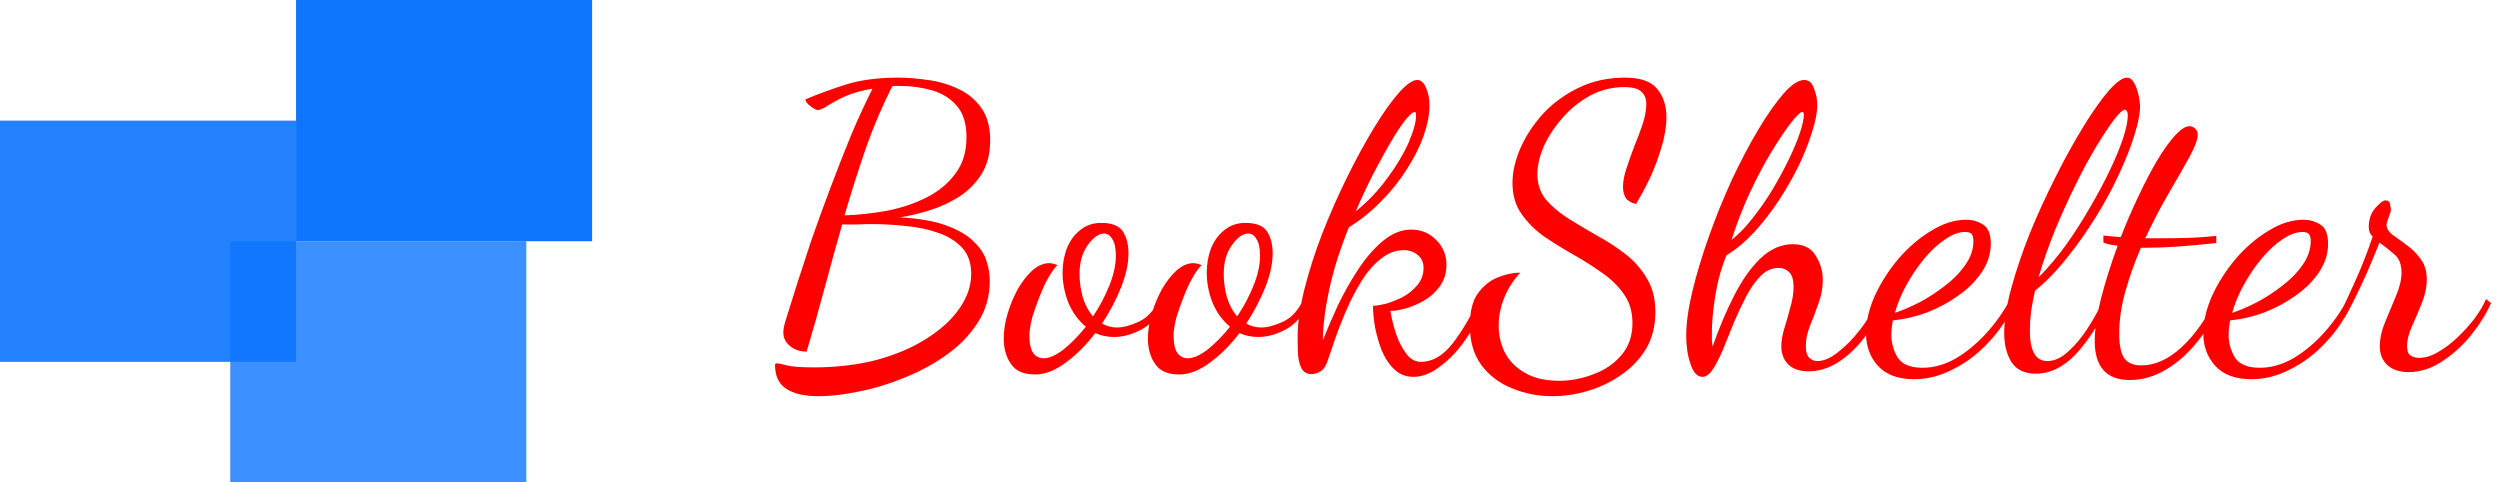 <svg width="228" height="44" viewBox="0 0 228 44" fill="none" xmlns="http://www.w3.org/2000/svg">
<rect y="11" width="27" height="22" fill="#0D75FF" fill-opacity="0.9"/>
<rect x="27" width="27" height="22" fill="#0D75FF"/>
<rect x="21" y="22" width="27" height="22" fill="#0D75FF" fill-opacity="0.8"/>
<path d="M74.68 36.132C73.36 36.132 72.364 35.904 71.692 35.448C71.02 35.016 70.684 34.284 70.684 33.252C70.684 33.18 70.744 33.144 70.864 33.144C71.032 33.144 71.332 33.204 71.764 33.324C72.196 33.444 73.024 33.504 74.248 33.504C76.312 33.504 78.22 33.276 79.972 32.82C81.724 32.34 83.236 31.692 84.508 30.876C85.804 30.06 86.8 29.148 87.496 28.14C88.216 27.108 88.576 26.052 88.576 24.972C88.576 23.988 88.3 23.196 87.748 22.596C87.196 21.996 86.464 21.54 85.552 21.228C84.664 20.916 83.692 20.712 82.636 20.616C81.58 20.496 80.536 20.436 79.504 20.436C79.048 20.436 78.58 20.448 78.1 20.472C77.644 20.472 77.212 20.472 76.804 20.472C76.252 22.416 75.712 24.372 75.184 26.34C74.656 28.308 74.116 30.216 73.564 32.064C72.964 32.064 72.46 31.896 72.052 31.56C71.644 31.224 71.44 30.816 71.44 30.336C71.44 30.048 71.5 29.712 71.62 29.328C71.74 28.944 71.848 28.596 71.944 28.284C72.088 27.804 72.34 27 72.7 25.872C73.06 24.744 73.492 23.424 73.996 21.912C74.524 20.4 75.1 18.816 75.724 17.16C76.348 15.504 76.984 13.884 77.632 12.3C78.304 10.716 78.952 9.312 79.576 8.088C78.568 8.256 77.716 8.496 77.02 8.808C76.348 9.12 75.82 9.408 75.436 9.672C75.052 9.912 74.776 10.032 74.608 10.032C74.44 10.032 74.2 9.912 73.888 9.672C73.6 9.432 73.456 9.228 73.456 9.06C74.656 8.556 75.904 8.1 77.2 7.692C78.52 7.284 80.116 7.08 81.988 7.08C82.78 7.08 83.656 7.152 84.616 7.296C85.576 7.416 86.488 7.68 87.352 8.088C88.216 8.472 88.924 9.048 89.476 9.816C90.028 10.56 90.304 11.556 90.304 12.804C90.304 13.98 90.052 14.988 89.548 15.828C89.044 16.644 88.384 17.328 87.568 17.88C86.752 18.408 85.864 18.828 84.904 19.14C83.944 19.452 82.996 19.68 82.06 19.824C83.836 19.92 85.264 20.172 86.344 20.58C87.448 20.988 88.276 21.48 88.828 22.056C89.404 22.608 89.788 23.196 89.98 23.82C90.172 24.444 90.268 25.044 90.268 25.62C90.268 27.012 89.908 28.272 89.188 29.4C88.468 30.528 87.52 31.512 86.344 32.352C85.168 33.192 83.884 33.888 82.492 34.44C81.1 35.016 79.72 35.436 78.352 35.7C76.984 35.988 75.76 36.132 74.68 36.132ZM77.02 19.644C78.34 19.596 79.648 19.452 80.944 19.212C82.264 18.948 83.464 18.54 84.544 17.988C85.624 17.436 86.488 16.716 87.136 15.828C87.808 14.94 88.144 13.836 88.144 12.516C88.144 11.268 87.844 10.308 87.244 9.636C86.668 8.964 85.912 8.496 84.976 8.232C84.064 7.968 83.092 7.836 82.06 7.836C81.94 7.836 81.82 7.836 81.7 7.836C81.604 7.836 81.496 7.848 81.376 7.872C80.512 9.552 79.72 11.4 79 13.416C78.304 15.432 77.644 17.508 77.02 19.644ZM94.386 34.152C93.354 34.152 92.622 33.828 92.19 33.18C91.758 32.556 91.542 31.788 91.542 30.876C91.542 30.132 91.662 29.364 91.902 28.572C92.142 27.78 92.454 27.036 92.838 26.34C93.246 25.644 93.69 25.08 94.17 24.648C94.674 24.216 95.178 24 95.682 24C95.898 24 96.15 24.06 96.438 24.18C96.222 24.372 95.958 24.732 95.646 25.26C95.358 25.764 95.082 26.352 94.818 27.024C94.554 27.672 94.326 28.32 94.134 28.968C93.966 29.616 93.882 30.168 93.882 30.624C93.882 31.344 94.002 31.872 94.242 32.208C94.482 32.52 94.794 32.676 95.178 32.676C95.682 32.676 96.282 32.412 96.978 31.884C97.674 31.332 98.358 30.636 99.03 29.796C98.358 29.244 97.83 28.524 97.446 27.636C97.086 26.724 96.906 25.8 96.906 24.864C96.906 24.072 97.038 23.328 97.302 22.632C97.59 21.936 97.998 21.384 98.526 20.976C99.054 20.544 99.69 20.328 100.434 20.328C101.418 20.328 102.078 20.592 102.414 21.12C102.75 21.648 102.918 22.308 102.918 23.1C102.918 24.036 102.69 25.08 102.234 26.232C101.778 27.36 101.202 28.452 100.506 29.508C100.938 29.748 101.394 29.868 101.874 29.868C102.426 29.868 103.098 29.688 103.89 29.328C104.682 28.944 105.294 28.26 105.726 27.276L106.158 27.636C105.678 28.764 104.994 29.568 104.106 30.048C103.242 30.504 102.414 30.732 101.622 30.732C100.974 30.732 100.398 30.612 99.894 30.372C99.078 31.452 98.178 32.352 97.194 33.072C96.234 33.792 95.298 34.152 94.386 34.152ZM99.678 28.86C100.278 27.972 100.77 27.048 101.154 26.088C101.562 25.104 101.766 24.18 101.766 23.316C101.766 22.62 101.658 22.116 101.442 21.804C101.25 21.468 100.998 21.3 100.686 21.3C100.206 21.3 99.714 21.648 99.21 22.344C98.706 23.04 98.454 23.916 98.454 24.972C98.454 25.668 98.55 26.376 98.742 27.096C98.958 27.792 99.27 28.38 99.678 28.86ZM107.535 34.152C106.503 34.152 105.771 33.828 105.339 33.18C104.907 32.556 104.691 31.788 104.691 30.876C104.691 30.132 104.811 29.364 105.051 28.572C105.291 27.78 105.603 27.036 105.987 26.34C106.395 25.644 106.839 25.08 107.319 24.648C107.823 24.216 108.327 24 108.831 24C109.047 24 109.299 24.06 109.587 24.18C109.371 24.372 109.107 24.732 108.795 25.26C108.507 25.764 108.231 26.352 107.967 27.024C107.703 27.672 107.475 28.32 107.283 28.968C107.115 29.616 107.031 30.168 107.031 30.624C107.031 31.344 107.151 31.872 107.391 32.208C107.631 32.52 107.943 32.676 108.327 32.676C108.831 32.676 109.431 32.412 110.127 31.884C110.823 31.332 111.507 30.636 112.179 29.796C111.507 29.244 110.979 28.524 110.595 27.636C110.235 26.724 110.055 25.8 110.055 24.864C110.055 24.072 110.187 23.328 110.451 22.632C110.739 21.936 111.147 21.384 111.675 20.976C112.203 20.544 112.839 20.328 113.583 20.328C114.567 20.328 115.227 20.592 115.563 21.12C115.899 21.648 116.067 22.308 116.067 23.1C116.067 24.036 115.839 25.08 115.383 26.232C114.927 27.36 114.351 28.452 113.655 29.508C114.087 29.748 114.543 29.868 115.023 29.868C115.575 29.868 116.247 29.688 117.039 29.328C117.831 28.944 118.443 28.26 118.875 27.276L119.307 27.636C118.827 28.764 118.143 29.568 117.255 30.048C116.391 30.504 115.563 30.732 114.771 30.732C114.123 30.732 113.547 30.612 113.043 30.372C112.227 31.452 111.327 32.352 110.343 33.072C109.383 33.792 108.447 34.152 107.535 34.152ZM112.827 28.86C113.427 27.972 113.919 27.048 114.303 26.088C114.711 25.104 114.915 24.18 114.915 23.316C114.915 22.62 114.807 22.116 114.591 21.804C114.399 21.468 114.147 21.3 113.835 21.3C113.355 21.3 112.863 21.648 112.359 22.344C111.855 23.04 111.603 23.916 111.603 24.972C111.603 25.668 111.699 26.376 111.891 27.096C112.107 27.792 112.419 28.38 112.827 28.86ZM128.891 34.368C128.219 34.368 127.643 34.14 127.163 33.684C126.683 33.228 126.299 32.652 126.011 31.956C125.747 31.26 125.543 30.552 125.399 29.832C125.279 29.088 125.219 28.44 125.219 27.888C125.483 27.888 125.867 27.828 126.371 27.708C126.875 27.564 127.391 27.36 127.919 27.096C128.447 26.808 128.891 26.448 129.251 26.016C129.635 25.56 129.827 25.032 129.827 24.432C129.827 23.928 129.647 23.532 129.287 23.244C128.927 22.956 128.507 22.812 128.027 22.812C127.283 22.812 126.587 23.076 125.939 23.604C125.291 24.108 124.703 24.78 124.175 25.62C123.671 26.436 123.215 27.312 122.807 28.248C122.399 29.184 122.051 30.072 121.763 30.912C121.475 31.752 121.235 32.448 121.043 33C120.899 33.432 120.695 33.72 120.431 33.864C120.167 34.032 119.891 34.116 119.603 34.116C119.195 34.116 118.895 33.948 118.703 33.612C118.535 33.276 118.427 32.856 118.379 32.352C118.355 31.824 118.343 31.284 118.343 30.732C118.343 29.484 118.547 28.044 118.955 26.412C119.363 24.78 119.903 23.088 120.575 21.336C121.271 19.56 122.027 17.844 122.843 16.188C123.659 14.532 124.475 13.032 125.291 11.688C126.107 10.344 126.863 9.276 127.559 8.484C128.255 7.692 128.819 7.296 129.251 7.296C129.587 7.296 129.851 7.524 130.043 7.98C130.259 8.436 130.367 8.988 130.367 9.636C130.367 10.452 130.187 11.376 129.827 12.408C129.467 13.416 128.951 14.436 128.279 15.468C127.631 16.5 126.851 17.472 125.939 18.384C125.051 19.296 124.079 20.076 123.023 20.724C122.231 22.668 121.631 24.564 121.223 26.412C120.839 28.236 120.647 29.772 120.647 31.02C121.031 30.06 121.487 29.004 122.015 27.852C122.567 26.7 123.191 25.596 123.887 24.54C124.583 23.484 125.339 22.62 126.155 21.948C126.971 21.276 127.823 20.94 128.711 20.94C129.599 20.94 130.355 21.252 130.979 21.876C131.603 22.5 131.915 23.256 131.915 24.144C131.915 24.912 131.711 25.572 131.303 26.124C130.919 26.652 130.439 27.084 129.863 27.42C129.311 27.732 128.747 27.972 128.171 28.14C127.619 28.284 127.163 28.356 126.803 28.356C126.827 28.548 126.899 28.896 127.019 29.4C127.139 29.904 127.307 30.432 127.523 30.984C127.763 31.536 128.051 32.016 128.387 32.424C128.723 32.808 129.131 33 129.611 33C130.643 33 131.603 32.436 132.491 31.308C133.379 30.156 134.195 28.764 134.939 27.132L135.299 27.492C134.963 28.668 134.447 29.784 133.751 30.84C133.055 31.872 132.275 32.712 131.411 33.36C130.571 34.032 129.731 34.368 128.891 34.368ZM123.635 19.284C124.739 18.396 125.699 17.388 126.515 16.26C127.355 15.132 128.003 14.052 128.459 13.02C128.915 11.964 129.143 11.136 129.143 10.536C129.143 10.32 129.107 10.212 129.035 10.212C128.795 10.212 128.375 10.632 127.775 11.472C127.199 12.312 126.539 13.428 125.795 14.82C125.051 16.188 124.331 17.676 123.635 19.284ZM141.574 36.132C140.278 36.132 139.054 35.892 137.902 35.412C136.75 34.956 135.814 34.248 135.094 33.288C134.398 32.328 134.05 31.128 134.05 29.688C134.05 28.44 134.29 27.468 134.77 26.772C135.274 26.076 135.886 25.584 136.606 25.296C137.326 25.008 138.01 24.864 138.658 24.864C138.01 25.56 137.518 26.328 137.182 27.168C136.846 28.008 136.678 28.848 136.678 29.688C136.678 30.576 136.87 31.404 137.254 32.172C137.662 32.94 138.274 33.552 139.09 34.008C139.906 34.488 140.938 34.728 142.186 34.728C143.266 34.728 144.322 34.524 145.354 34.116C146.386 33.732 147.226 33.156 147.874 32.388C148.546 31.596 148.882 30.624 148.882 29.472C148.882 28.44 148.618 27.552 148.09 26.808C147.562 26.064 146.878 25.404 146.038 24.828C145.222 24.252 144.346 23.7 143.41 23.172C142.474 22.644 141.586 22.092 140.746 21.516C139.93 20.916 139.258 20.232 138.73 19.464C138.202 18.696 137.938 17.772 137.938 16.692C137.938 15.684 138.178 14.628 138.658 13.524C139.138 12.42 139.822 11.376 140.71 10.392C141.622 9.408 142.702 8.616 143.95 8.016C145.222 7.392 146.638 7.08 148.198 7.08C149.614 7.08 150.598 7.428 151.15 8.124C151.702 8.796 151.978 9.648 151.978 10.68C151.978 11.544 151.822 12.48 151.51 13.488C151.222 14.472 150.862 15.42 150.43 16.332C149.998 17.22 149.59 17.976 149.206 18.6C148.774 18.504 148.462 18.324 148.27 18.06C148.102 17.772 148.018 17.436 148.018 17.052C148.018 16.548 148.126 15.972 148.342 15.324C148.558 14.676 148.798 14.004 149.062 13.308C149.35 12.612 149.602 11.94 149.818 11.292C150.034 10.62 150.142 10.02 150.142 9.492C150.142 9.012 149.998 8.64 149.71 8.376C149.422 8.088 148.894 7.944 148.126 7.944C146.998 7.944 145.954 8.208 144.994 8.736C144.034 9.264 143.194 9.948 142.474 10.788C141.754 11.604 141.19 12.468 140.782 13.38C140.398 14.292 140.206 15.12 140.206 15.864C140.206 16.752 140.458 17.52 140.962 18.168C141.49 18.792 142.162 19.368 142.978 19.896C143.794 20.4 144.658 20.916 145.57 21.444C146.506 21.948 147.382 22.512 148.198 23.136C149.014 23.76 149.674 24.504 150.178 25.368C150.706 26.208 150.97 27.24 150.97 28.464C150.97 29.712 150.694 30.816 150.142 31.776C149.59 32.712 148.846 33.504 147.91 34.152C146.998 34.8 145.99 35.292 144.886 35.628C143.782 35.964 142.678 36.132 141.574 36.132ZM155.258 34.368C154.802 34.368 154.442 33.984 154.178 33.216C153.914 32.448 153.782 31.584 153.782 30.624C153.782 29.472 153.974 28.104 154.358 26.52C154.742 24.936 155.246 23.268 155.87 21.516C156.494 19.764 157.19 18.048 157.958 16.368C158.75 14.688 159.554 13.164 160.37 11.796C161.186 10.428 161.954 9.336 162.674 8.52C163.394 7.704 164.018 7.296 164.546 7.296C164.978 7.296 165.278 7.56 165.446 8.088C165.638 8.592 165.734 9.084 165.734 9.564C165.734 10.236 165.578 11.052 165.266 12.012C164.978 12.972 164.57 14.004 164.042 15.108C163.514 16.188 162.902 17.256 162.206 18.312C161.51 19.368 160.754 20.34 159.938 21.228C159.122 22.092 158.294 22.776 157.454 23.28C157.166 23.976 156.914 24.756 156.698 25.62C156.506 26.484 156.362 27.336 156.266 28.176C156.17 28.992 156.122 29.724 156.122 30.372C156.122 30.636 156.122 30.864 156.122 31.056C156.146 31.248 156.17 31.428 156.194 31.596C156.77 29.94 157.418 28.404 158.138 26.988C158.858 25.572 159.662 24.432 160.55 23.568C161.462 22.704 162.446 22.272 163.502 22.272C164.486 22.272 165.182 22.62 165.59 23.316C166.022 23.988 166.238 24.72 166.238 25.512C166.238 26.256 166.106 26.976 165.842 27.672C165.602 28.368 165.35 29.04 165.086 29.688C164.822 30.336 164.69 30.96 164.69 31.56C164.69 32.04 164.786 32.388 164.978 32.604C165.194 32.82 165.458 32.928 165.77 32.928C166.322 32.928 166.934 32.664 167.606 32.136C168.302 31.608 168.986 30.912 169.658 30.048C170.33 29.16 170.906 28.2 171.386 27.168L171.854 27.6C171.35 28.776 170.738 29.844 170.018 30.804C169.298 31.74 168.506 32.484 167.642 33.036C166.778 33.588 165.878 33.864 164.942 33.864C164.126 33.864 163.502 33.648 163.07 33.216C162.662 32.784 162.458 32.244 162.458 31.596C162.458 31.092 162.554 30.528 162.746 29.904C162.938 29.28 163.118 28.644 163.286 27.996C163.478 27.348 163.574 26.736 163.574 26.16C163.574 25.536 163.442 25.092 163.178 24.828C162.914 24.564 162.59 24.432 162.206 24.432C161.606 24.432 161.066 24.672 160.586 25.152C160.106 25.632 159.662 26.256 159.254 27.024C158.87 27.768 158.498 28.56 158.138 29.4C157.802 30.24 157.478 31.044 157.166 31.812C156.854 32.556 156.542 33.168 156.23 33.648C155.918 34.128 155.594 34.368 155.258 34.368ZM157.922 21.876C158.594 21.348 159.242 20.676 159.866 19.86C160.514 19.044 161.114 18.18 161.666 17.268C162.218 16.332 162.71 15.42 163.142 14.532C163.574 13.644 163.91 12.84 164.15 12.12C164.39 11.4 164.51 10.86 164.51 10.5C164.51 10.308 164.462 10.212 164.366 10.212C164.198 10.212 163.85 10.548 163.322 11.22C162.818 11.868 162.23 12.744 161.558 13.848C160.886 14.952 160.226 16.2 159.578 17.592C158.93 18.984 158.378 20.412 157.922 21.876ZM174.576 34.584C173.112 34.584 172.008 34.176 171.264 33.36C170.543 32.568 170.183 31.584 170.183 30.408C170.183 29.328 170.447 28.188 170.976 26.988C171.528 25.788 172.248 24.66 173.136 23.604C174.048 22.548 175.044 21.696 176.124 21.048C177.204 20.376 178.272 20.04 179.328 20.04C179.88 20.04 180.384 20.184 180.84 20.472C181.32 20.76 181.56 21.348 181.56 22.236C181.56 23.148 181.284 24.012 180.732 24.828C180.204 25.62 179.496 26.328 178.608 26.952C177.744 27.576 176.784 28.092 175.728 28.5C174.696 28.884 173.664 29.124 172.632 29.22C172.584 29.46 172.548 29.688 172.524 29.904C172.5 30.12 172.488 30.324 172.488 30.516C172.488 31.26 172.68 31.956 173.063 32.604C173.472 33.228 174.228 33.54 175.332 33.54C176.364 33.54 177.384 33.252 178.392 32.676C179.4 32.076 180.336 31.296 181.2 30.336C182.064 29.376 182.796 28.32 183.396 27.168L183.828 27.492C183.18 28.932 182.352 30.18 181.344 31.236C180.36 32.292 179.28 33.108 178.104 33.684C176.952 34.284 175.776 34.584 174.576 34.584ZM172.812 28.536C173.46 28.32 174.192 28.008 175.008 27.6C175.824 27.168 176.604 26.664 177.348 26.088C178.116 25.512 178.74 24.876 179.22 24.18C179.724 23.484 179.976 22.752 179.976 21.984C179.976 21.72 179.928 21.516 179.832 21.372C179.736 21.228 179.532 21.156 179.22 21.156C178.644 21.156 178.032 21.384 177.384 21.84C176.736 22.272 176.112 22.848 175.512 23.568C174.912 24.288 174.372 25.08 173.892 25.944C173.412 26.808 173.052 27.672 172.812 28.536ZM185.664 34.08C184.632 34.08 183.888 33.72 183.432 33C183 32.304 182.784 31.428 182.784 30.372C182.784 29.22 183 27.852 183.432 26.268C183.864 24.684 184.428 23.016 185.124 21.264C185.844 19.512 186.624 17.808 187.464 16.152C188.304 14.472 189.144 12.948 189.984 11.58C190.824 10.212 191.592 9.12 192.288 8.304C193.008 7.488 193.572 7.08 193.98 7.08C194.244 7.08 194.46 7.236 194.628 7.548C194.796 7.836 194.928 8.196 195.024 8.628C195.12 9.036 195.168 9.408 195.168 9.744C195.168 10.392 195 11.244 194.664 12.3C194.352 13.332 193.896 14.496 193.296 15.792C192.72 17.064 192.024 18.36 191.208 19.68C190.416 20.976 189.54 22.224 188.58 23.424C187.644 24.624 186.648 25.656 185.592 26.52C185.448 27.168 185.328 27.804 185.232 28.428C185.16 29.028 185.124 29.604 185.124 30.156C185.124 32.004 185.652 32.928 186.708 32.928C187.356 32.928 187.992 32.64 188.616 32.064C189.264 31.488 189.864 30.768 190.416 29.904C190.992 29.016 191.484 28.104 191.892 27.168L192.432 27.456C191.472 29.496 190.428 31.116 189.3 32.316C188.172 33.492 186.96 34.08 185.664 34.08ZM185.916 25.296C186.756 24.456 187.572 23.496 188.364 22.416C189.156 21.312 189.888 20.172 190.56 18.996C191.256 17.82 191.868 16.68 192.396 15.576C192.924 14.472 193.332 13.488 193.62 12.624C193.908 11.736 194.052 11.052 194.052 10.572C194.052 10.332 194.016 10.176 193.944 10.104C193.896 10.032 193.848 9.996 193.8 9.996C193.608 9.996 193.272 10.308 192.792 10.932C192.336 11.532 191.796 12.348 191.172 13.38C190.548 14.412 189.912 15.588 189.264 16.908C188.616 18.228 187.992 19.608 187.392 21.048C186.816 22.488 186.324 23.904 185.916 25.296ZM194.244 34.656C192.108 34.656 191.04 33.468 191.04 31.092C191.04 30.036 191.232 28.74 191.616 27.204C192.024 25.644 192.528 24.048 193.128 22.416C192.888 22.368 192.66 22.332 192.444 22.308C192.228 22.26 192.024 22.2 191.832 22.128V21.48C192.024 21.504 192.252 21.528 192.516 21.552C192.78 21.576 193.08 21.6 193.416 21.624C193.92 20.328 194.46 19.08 195.036 17.88C195.612 16.656 196.176 15.576 196.728 14.64C197.304 13.68 197.844 12.924 198.348 12.372C198.876 11.796 199.32 11.508 199.68 11.508C199.872 11.508 200.04 11.58 200.184 11.724C200.352 11.844 200.436 12.036 200.436 12.3C200.436 12.708 200.184 13.38 199.68 14.316C199.176 15.228 198.552 16.32 197.808 17.592C197.064 18.864 196.344 20.244 195.648 21.732H196.98C197.772 21.732 198.6 21.72 199.464 21.696C200.352 21.672 201.24 21.612 202.128 21.516V22.164C199.512 22.452 197.4 22.596 195.792 22.596H195.252C194.7 23.868 194.232 25.176 193.848 26.52C193.464 27.864 193.272 29.172 193.272 30.444C193.272 31.476 193.428 32.22 193.74 32.676C194.052 33.108 194.568 33.324 195.288 33.324C196.536 33.324 197.76 32.772 198.96 31.668C200.16 30.564 201.216 29.064 202.128 27.168L202.596 27.528C202.02 28.872 201.288 30.084 200.4 31.164C199.536 32.244 198.576 33.096 197.52 33.72C196.464 34.344 195.372 34.656 194.244 34.656ZM205.337 34.584C203.873 34.584 202.769 34.176 202.025 33.36C201.305 32.568 200.945 31.584 200.945 30.408C200.945 29.328 201.209 28.188 201.737 26.988C202.289 25.788 203.009 24.66 203.897 23.604C204.809 22.548 205.805 21.696 206.885 21.048C207.965 20.376 209.033 20.04 210.089 20.04C210.641 20.04 211.145 20.184 211.601 20.472C212.081 20.76 212.321 21.348 212.321 22.236C212.321 23.148 212.045 24.012 211.493 24.828C210.965 25.62 210.257 26.328 209.369 26.952C208.505 27.576 207.545 28.092 206.489 28.5C205.457 28.884 204.425 29.124 203.393 29.22C203.345 29.46 203.309 29.688 203.285 29.904C203.261 30.12 203.249 30.324 203.249 30.516C203.249 31.26 203.441 31.956 203.825 32.604C204.233 33.228 204.989 33.54 206.093 33.54C207.125 33.54 208.145 33.252 209.153 32.676C210.161 32.076 211.097 31.296 211.961 30.336C212.825 29.376 213.557 28.32 214.157 27.168L214.589 27.492C213.941 28.932 213.113 30.18 212.105 31.236C211.121 32.292 210.041 33.108 208.865 33.684C207.713 34.284 206.537 34.584 205.337 34.584ZM203.573 28.536C204.221 28.32 204.953 28.008 205.769 27.6C206.585 27.168 207.365 26.664 208.109 26.088C208.877 25.512 209.501 24.876 209.981 24.18C210.485 23.484 210.737 22.752 210.737 21.984C210.737 21.72 210.689 21.516 210.593 21.372C210.497 21.228 210.293 21.156 209.981 21.156C209.405 21.156 208.793 21.384 208.145 21.84C207.497 22.272 206.873 22.848 206.273 23.568C205.673 24.288 205.133 25.08 204.653 25.944C204.173 26.808 203.813 27.672 203.573 28.536ZM219.666 33.936C218.85 33.936 218.202 33.72 217.722 33.288C217.266 32.856 217.038 32.292 217.038 31.596C217.038 30.876 217.206 30.12 217.542 29.328C217.878 28.536 218.202 27.756 218.514 26.988C218.85 26.196 219.018 25.488 219.018 24.864C219.018 24.096 218.79 23.532 218.334 23.172C217.902 22.788 217.458 22.44 217.002 22.128C216.45 23.544 215.874 24.888 215.274 26.16C214.674 27.432 214.182 28.392 213.798 29.04L213.474 28.428C213.81 27.804 214.242 26.892 214.77 25.692C215.322 24.492 215.862 23.124 216.39 21.588C216.15 21.348 216.03 21.06 216.03 20.724C216.03 20.004 216.234 19.416 216.642 18.96C217.05 18.504 217.35 18.276 217.542 18.276C217.806 18.276 217.95 18.396 217.974 18.636C218.022 18.852 218.046 19.02 218.046 19.14C218.046 19.26 217.974 19.5 217.83 19.86C217.71 20.196 217.65 20.4 217.65 20.472C217.65 20.808 217.83 21.12 218.189 21.408C218.574 21.672 219.006 21.984 219.486 22.344C219.966 22.68 220.386 23.1 220.746 23.604C221.13 24.084 221.322 24.708 221.322 25.476C221.322 26.196 221.166 26.928 220.854 27.672C220.566 28.416 220.266 29.124 219.954 29.796C219.666 30.468 219.522 31.056 219.522 31.56C219.522 31.992 219.63 32.28 219.846 32.424C220.062 32.568 220.314 32.64 220.602 32.64C221.178 32.64 221.766 32.46 222.366 32.1C222.99 31.74 223.59 31.284 224.166 30.732C224.742 30.18 225.258 29.604 225.714 29.004C226.17 28.38 226.506 27.804 226.722 27.276L227.19 27.636C226.734 28.644 226.11 29.64 225.318 30.624C224.526 31.584 223.638 32.376 222.654 33C221.694 33.624 220.698 33.936 219.666 33.936Z" fill="red"/>
</svg>
